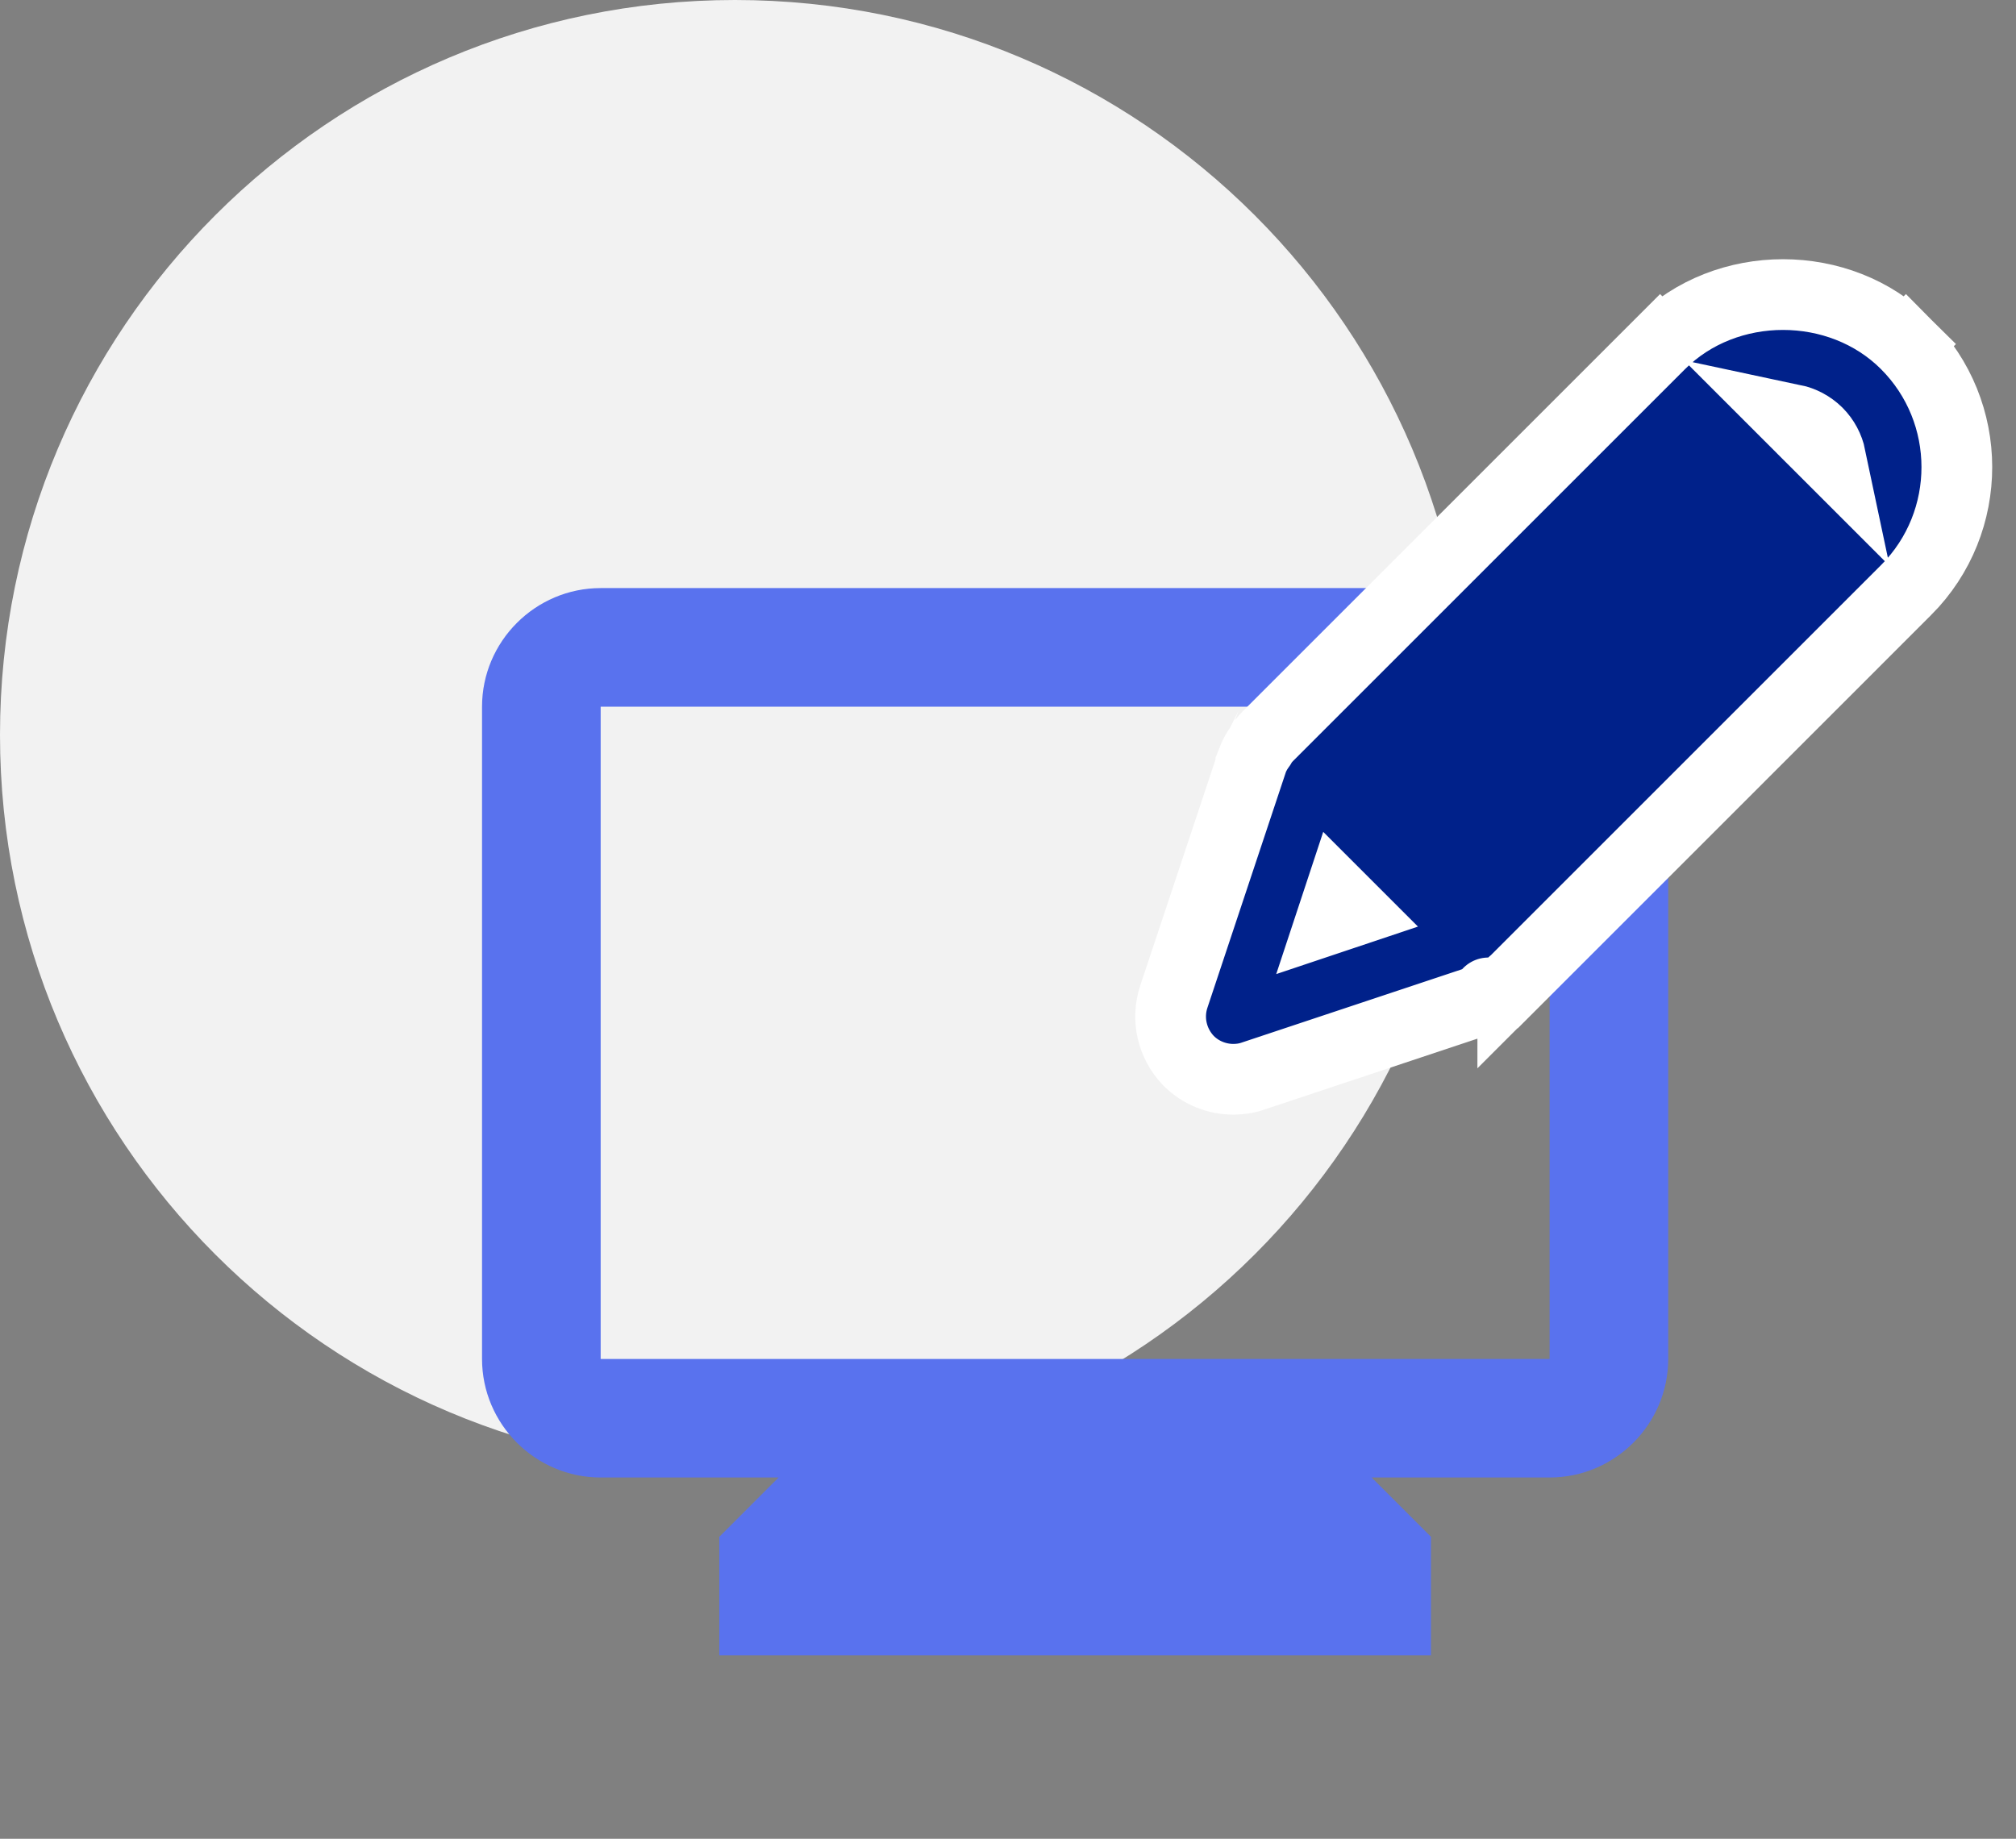 <svg width="57" height="52" viewBox="0 0 57 52" fill="none" xmlns="http://www.w3.org/2000/svg">
<rect x="0" y="0" width="57" height="52" fill="#808080" stroke="none"/>
<path d="M41.562 20.781C41.562 32.258 32.258 41.562 20.781 41.562C9.304 41.562 0 32.258 0 20.781C0 9.304 9.304 0 20.781 0C32.258 0 41.562 9.304 41.562 20.781Z" fill="#F2F2F2"/>
<path d="M43.813 16.631H16.983C15.138 16.631 13.629 18.14 13.629 19.985V38.431C13.629 40.275 15.138 41.784 16.983 41.784H22.013L20.337 43.461V46.815H40.459V43.461L38.782 41.784H43.813C45.658 41.784 47.167 40.275 47.167 38.431V19.985C47.167 18.14 45.658 16.631 43.813 16.631ZM43.813 38.431H16.983V19.985H43.813V38.431Z" fill="#5972EE"/>
<path d="M46.937 9.73L47.644 10.437L46.937 9.73L46.489 10.178L35.832 20.835L35.822 20.846C35.816 20.851 35.804 20.863 35.79 20.879C35.767 20.905 35.706 20.974 35.649 21.079C35.647 21.083 35.644 21.087 35.642 21.09C35.642 21.091 35.641 21.093 35.64 21.093C35.639 21.095 35.639 21.096 35.638 21.097C35.609 21.135 35.538 21.231 35.475 21.36C35.464 21.382 35.452 21.406 35.441 21.431C35.427 21.463 35.414 21.497 35.403 21.532L35.366 21.624V21.645L33.188 28.188C33.188 28.188 33.188 28.188 33.188 28.188C32.976 28.826 33.146 29.515 33.596 29.988L33.605 29.997L33.613 30.005C33.951 30.343 34.412 30.522 34.87 30.522C35.031 30.522 35.229 30.503 35.444 30.426L41.974 28.252H41.994L42.086 28.215C42.121 28.204 42.155 28.192 42.187 28.177C42.214 28.166 42.239 28.154 42.262 28.141C42.303 28.121 42.337 28.101 42.361 28.087L42.381 28.079H42.501L42.794 27.786L53.45 17.129L53.898 16.681L53.901 16.679C55.805 14.762 55.805 11.647 53.888 9.73L53.181 10.437L53.888 9.73C52.022 7.864 48.803 7.864 46.937 9.73ZM42.772 27.798C42.772 27.797 42.773 27.797 42.773 27.797C42.778 27.792 42.776 27.794 42.772 27.798ZM42.087 28.079H42.094C42.082 28.079 42.078 28.079 42.087 28.079ZM37.66 25.964L37.853 25.38L38.242 25.769L37.66 25.964ZM50.702 11.867C50.952 11.92 51.191 12.043 51.387 12.236C51.58 12.43 51.703 12.669 51.756 12.921L50.702 11.867Z" fill="#00218A" stroke="white" stroke-width="2"/>
</svg>
